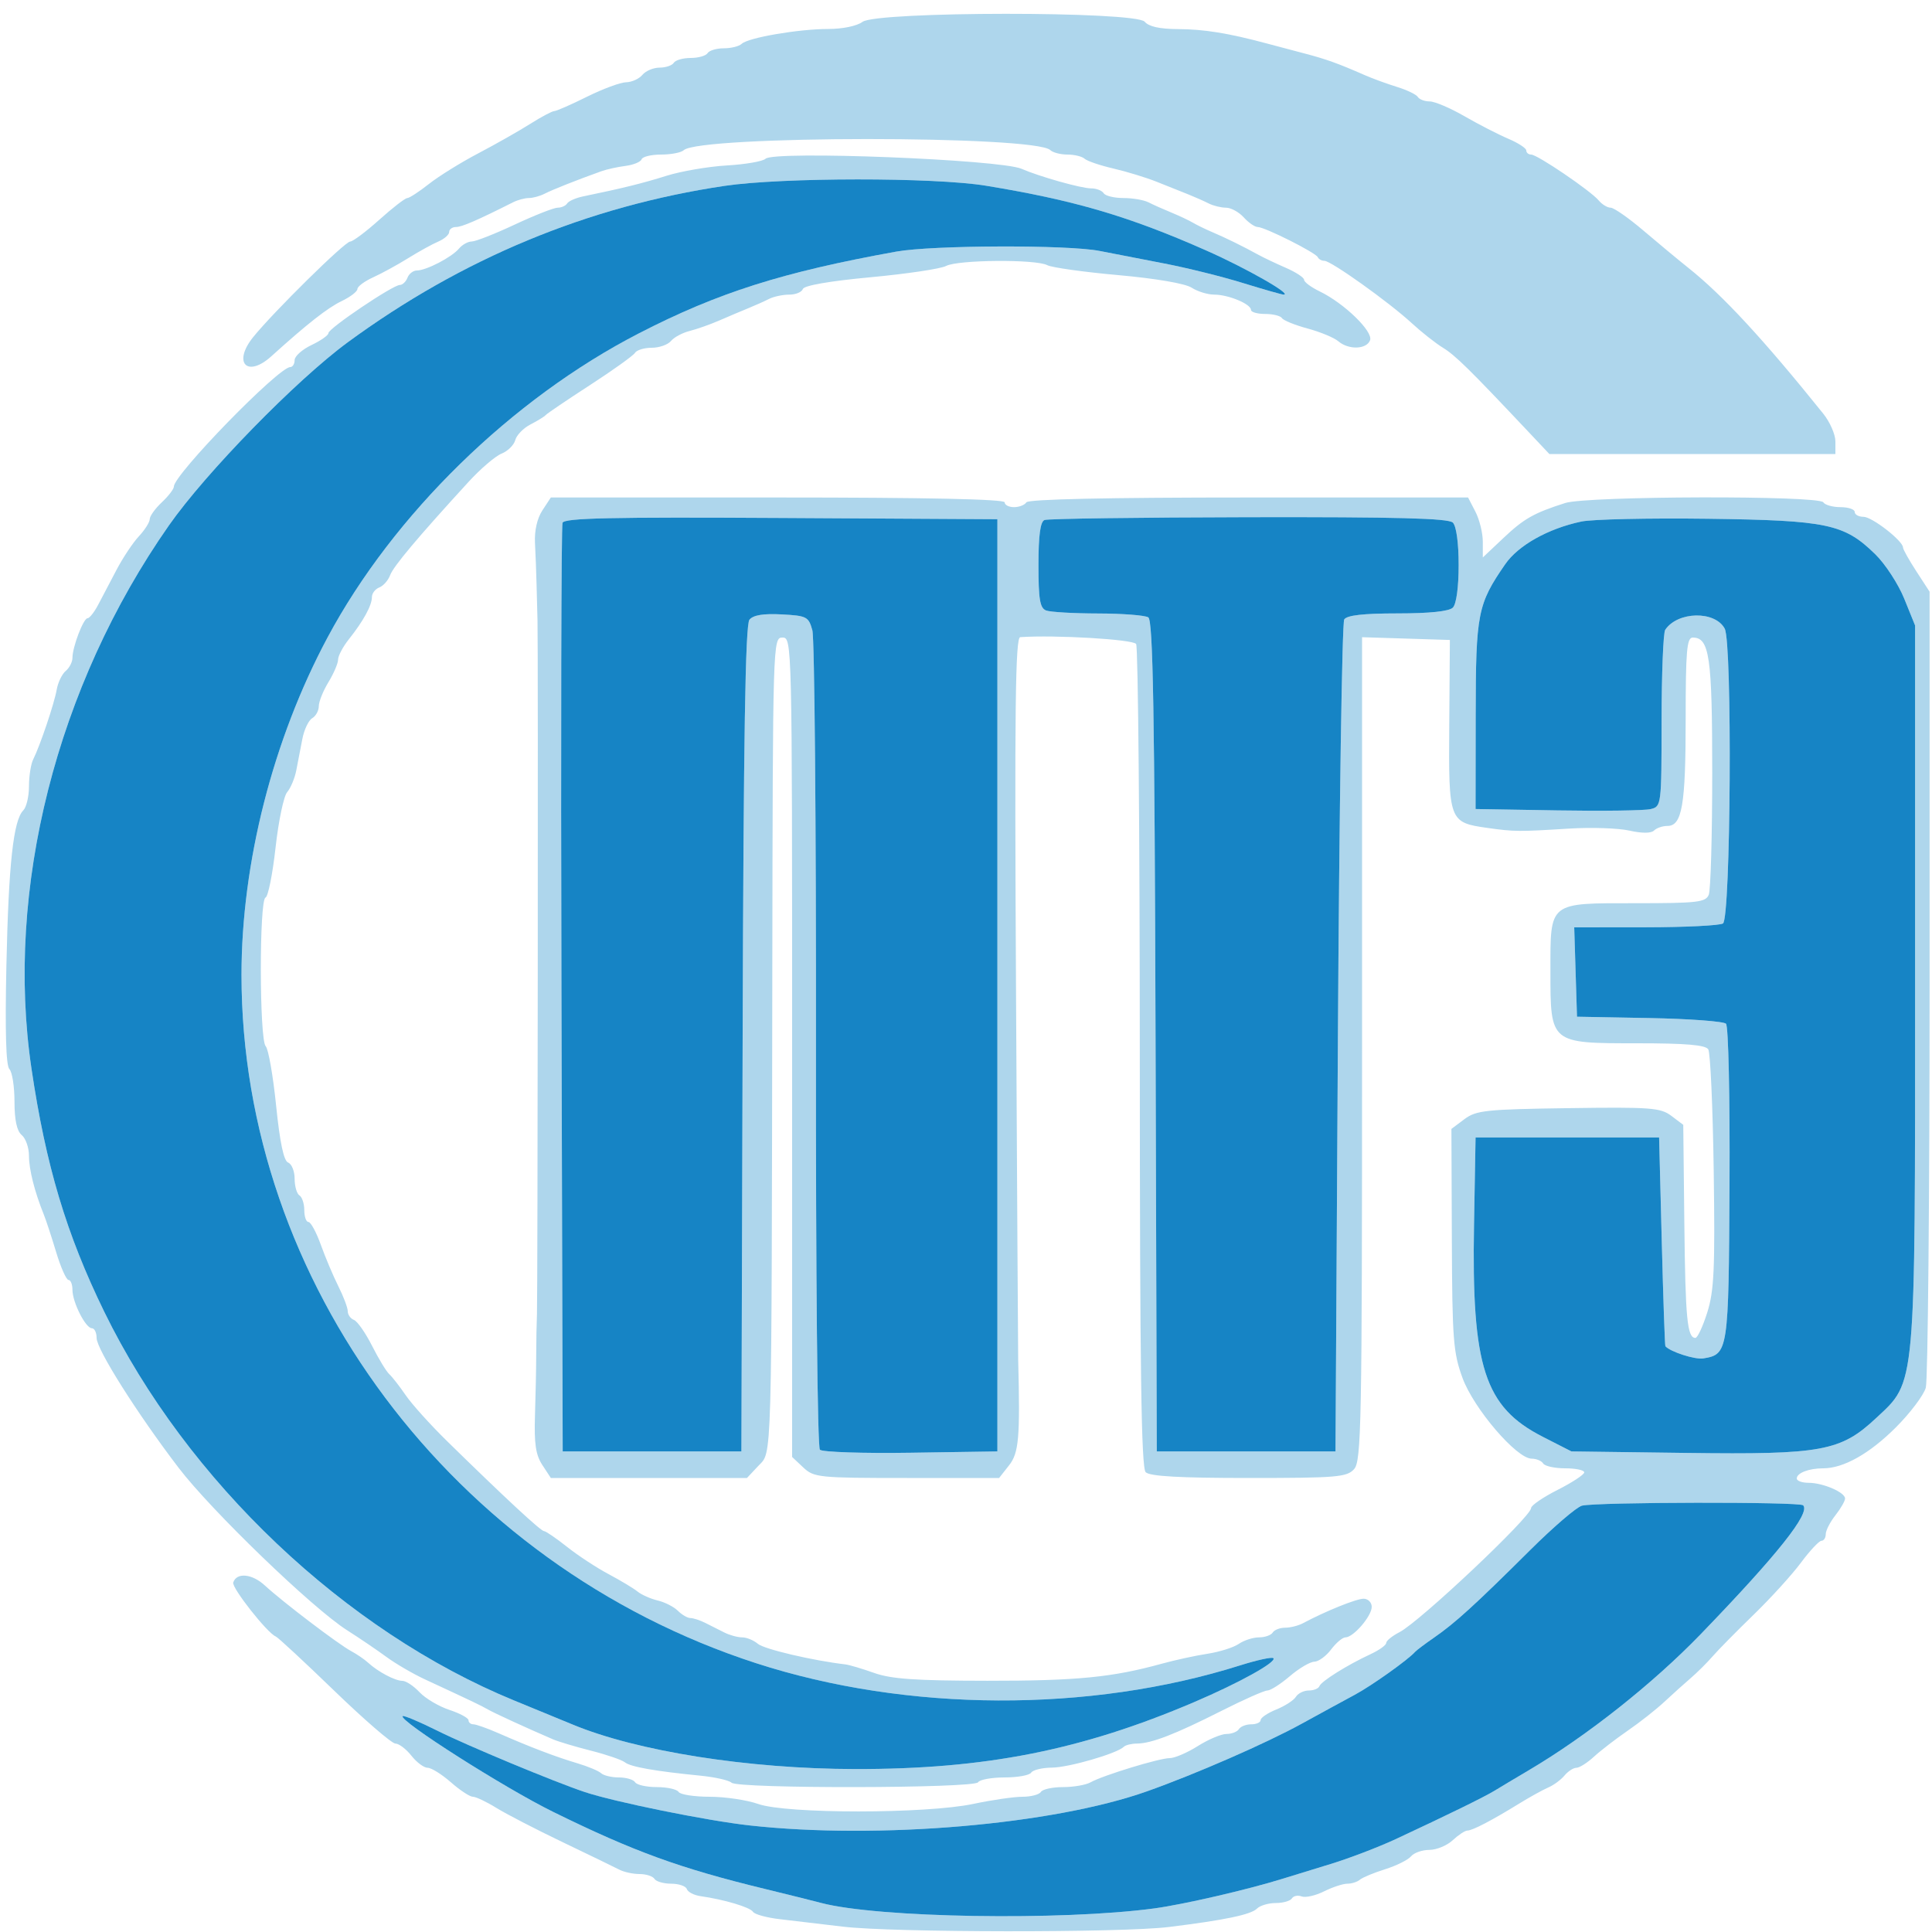 <svg xmlns="http://www.w3.org/2000/svg" width="400" height="400" viewBox="0 0 400 400" version="1.1"><path d="M 178.559 4.532 C 177.438 5.379, 174.451 6, 171.493 6 C 165.349 6, 154.876 7.798, 153.550 9.081 C 153.027 9.586, 151.367 10, 149.859 10 C 148.351 10, 146.840 10.450, 146.500 11 C 146.160 11.550, 144.585 12, 143 12 C 141.415 12, 139.840 12.450, 139.500 13 C 139.160 13.550, 137.839 14, 136.563 14 C 135.288 14, 133.685 14.675, 133 15.500 C 132.315 16.325, 130.798 17.014, 129.628 17.031 C 128.457 17.049, 124.811 18.399, 121.525 20.031 C 118.239 21.664, 115.193 23, 114.756 23 C 114.318 23, 112.057 24.203, 109.730 25.674 C 107.404 27.144, 102.575 29.882, 99 31.759 C 95.425 33.635, 90.839 36.482, 88.809 38.085 C 86.778 39.688, 84.753 41.007, 84.309 41.016 C 83.864 41.024, 81.253 43.049, 78.507 45.516 C 75.760 47.982, 73.060 50.004, 72.507 50.008 C 71.411 50.017, 56.716 64.486, 52.441 69.765 C 48.126 75.094, 51.155 78.309, 56.195 73.750 C 63.620 67.034, 67.836 63.726, 70.750 62.330 C 72.538 61.473, 74 60.350, 74 59.835 C 74 59.320, 75.463 58.233, 77.250 57.421 C 79.037 56.609, 82.300 54.824, 84.500 53.455 C 86.700 52.086, 89.513 50.534, 90.750 50.007 C 91.987 49.481, 93 48.588, 93 48.025 C 93 47.461, 93.632 47, 94.405 47 C 95.617 47, 98.801 45.621, 106.236 41.875 C 107.191 41.394, 108.660 41, 109.500 41 C 110.340 41, 111.809 40.596, 112.764 40.103 C 114.350 39.283, 119.465 37.256, 124.500 35.453 C 125.600 35.059, 127.850 34.563, 129.500 34.351 C 131.150 34.139, 132.650 33.523, 132.833 32.983 C 133.017 32.442, 134.839 32, 136.883 32 C 138.927 32, 141.028 31.597, 141.550 31.103 C 144.801 28.035, 214.300 28.009, 217.450 31.075 C 217.972 31.584, 219.570 32, 221 32 C 222.430 32, 224.028 32.389, 224.550 32.864 C 225.073 33.339, 227.750 34.249, 230.500 34.887 C 233.250 35.524, 237.300 36.764, 239.500 37.642 C 241.700 38.521, 244.625 39.688, 246 40.236 C 247.375 40.785, 249.281 41.631, 250.236 42.117 C 251.191 42.603, 252.809 43, 253.831 43 C 254.854 43, 256.505 43.900, 257.500 45 C 258.495 46.100, 259.796 47, 260.391 47 C 261.849 47, 272.414 52.307, 272.833 53.250 C 273.017 53.663, 273.635 54, 274.206 54 C 275.579 54, 287.501 62.505, 292.251 66.873 C 294.314 68.771, 297.239 71.078, 298.751 72 C 301.290 73.550, 304.239 76.448, 316.303 89.250 L 320.780 94 350.390 94 L 380 94 380 91.387 C 380 89.950, 378.865 87.363, 377.478 85.637 C 365.100 70.242, 356.681 61.138, 349.607 55.500 C 347.537 53.850, 343.334 50.362, 340.266 47.750 C 337.199 45.137, 334.139 43, 333.467 43 C 332.795 43, 331.688 42.329, 331.008 41.510 C 329.355 39.518, 318.290 32, 317.011 32 C 316.455 32, 316 31.618, 316 31.152 C 316 30.685, 314.313 29.588, 312.250 28.713 C 310.188 27.838, 306.115 25.745, 303.200 24.061 C 300.285 22.377, 297.049 21, 296.009 21 C 294.969 21, 293.860 20.583, 293.545 20.073 C 293.230 19.563, 291.291 18.629, 289.236 17.997 C 287.181 17.366, 284.150 16.255, 282.500 15.530 C 277.136 13.171, 274.572 12.247, 270.250 11.114 C 267.913 10.501, 264.313 9.547, 262.250 8.994 C 254.273 6.853, 249.290 6.048, 243.872 6.024 C 240.114 6.008, 237.831 5.502, 237 4.500 C 235.169 2.294, 181.479 2.323, 178.559 4.532 M 158.500 32.866 C 157.950 33.404, 154.350 34.029, 150.500 34.254 C 146.650 34.480, 141.025 35.442, 138 36.393 C 133.032 37.954, 128.921 38.970, 120.738 40.660 C 119.219 40.974, 117.729 41.629, 117.429 42.115 C 117.128 42.602, 116.243 43, 115.463 43 C 114.682 43, 110.680 44.575, 106.568 46.500 C 102.457 48.425, 98.452 50, 97.669 50 C 96.886 50, 95.692 50.666, 95.017 51.479 C 93.550 53.247, 88.250 56, 86.315 56 C 85.557 56, 84.678 56.675, 84.362 57.500 C 84.045 58.325, 83.332 59, 82.777 59 C 81.337 59, 68 67.992, 68 68.963 C 68 69.408, 66.425 70.520, 64.500 71.433 C 62.575 72.346, 61 73.748, 61 74.547 C 61 75.346, 60.593 76, 60.095 76 C 57.676 76, 36 98.259, 36 100.742 C 36 101.242, 34.875 102.708, 33.500 104 C 32.125 105.292, 31 106.860, 31 107.486 C 31 108.111, 29.988 109.709, 28.750 111.038 C 27.512 112.366, 25.433 115.488, 24.129 117.976 C 22.824 120.464, 21.104 123.738, 20.305 125.250 C 19.507 126.763, 18.527 128, 18.128 128 C 17.272 128, 15 133.954, 15 136.199 C 15 137.055, 14.374 138.275, 13.609 138.910 C 12.844 139.545, 12.003 141.287, 11.741 142.782 C 11.231 145.684, 8.306 154.361, 6.868 157.236 C 6.391 158.191, 6 160.689, 6 162.786 C 6 164.884, 5.471 167.129, 4.824 167.776 C 2.767 169.833, 1.776 178.927, 1.324 199.892 C 1.030 213.474, 1.237 220.637, 1.942 221.342 C 2.524 221.924, 3 224.955, 3 228.078 C 3 231.904, 3.489 234.161, 4.500 235 C 5.325 235.685, 6 237.620, 6 239.301 C 6 242.144, 7.162 246.737, 9.085 251.500 C 9.529 252.600, 10.674 256.087, 11.629 259.250 C 12.584 262.413, 13.733 265, 14.183 265 C 14.632 265, 15 265.922, 15 267.050 C 15 269.620, 17.724 275, 19.026 275 C 19.562 275, 20 275.904, 20 277.009 C 20 279.355, 28.349 292.578, 36.949 303.854 C 43.732 312.747, 64.672 332.949, 71.823 337.500 C 74.416 339.150, 78.104 341.652, 80.019 343.059 C 81.933 344.467, 85.525 346.557, 88 347.705 C 97.889 352.291, 99.558 353.089, 101 353.919 C 102.338 354.689, 109.025 357.758, 114.500 360.114 C 115.600 360.587, 119.141 361.645, 122.369 362.464 C 125.597 363.282, 128.747 364.363, 129.369 364.864 C 130.544 365.810, 135.583 366.703, 145 367.633 C 148.025 367.932, 150.927 368.586, 151.450 369.088 C 152.775 370.360, 201.711 370.276, 202.500 369 C 202.840 368.450, 205.315 368, 208 368 C 210.685 368, 213.160 367.550, 213.500 367 C 213.840 366.450, 215.779 365.985, 217.809 365.967 C 221.308 365.936, 231.298 363.035, 232.686 361.647 C 233.042 361.291, 234.271 360.993, 235.417 360.985 C 238.395 360.963, 243.292 359.067, 252.866 354.228 C 257.467 351.903, 261.759 350, 262.404 350 C 263.048 350, 265.134 348.668, 267.038 347.041 C 268.942 345.413, 271.224 344.063, 272.110 344.041 C 272.995 344.018, 274.565 342.875, 275.597 341.500 C 276.630 340.125, 277.964 339, 278.563 339 C 280.211 339, 284 334.599, 284 332.686 C 284 331.758, 283.242 331, 282.316 331 C 280.809 331, 274.427 333.578, 269.764 336.072 C 268.809 336.582, 267.148 337, 266.073 337 C 264.998 337, 263.840 337.450, 263.500 338 C 263.160 338.550, 261.884 339, 260.663 339 C 259.443 339, 257.557 339.609, 256.473 340.352 C 255.388 341.096, 252.475 342.014, 250 342.393 C 247.525 342.771, 243.250 343.702, 240.500 344.462 C 230.304 347.278, 222.919 348, 204.440 347.985 C 189.635 347.974, 184.517 347.621, 181 346.369 C 178.525 345.488, 175.825 344.688, 175 344.592 C 168.298 343.811, 158.211 341.441, 156.921 340.344 C 156.053 339.605, 154.584 339, 153.658 339 C 152.731 339, 151.079 338.550, 149.986 338 C 148.894 337.450, 147.106 336.550, 146.014 336 C 144.921 335.450, 143.539 335, 142.942 335 C 142.345 335, 141.183 334.326, 140.359 333.502 C 139.534 332.677, 137.654 331.717, 136.180 331.367 C 134.706 331.017, 132.825 330.184, 132 329.514 C 131.175 328.845, 128.475 327.221, 126 325.906 C 123.525 324.591, 119.654 322.049, 117.397 320.258 C 115.140 318.466, 112.995 317, 112.630 317 C 111.969 317, 104.432 310.004, 92.566 298.377 C 89.129 295.010, 85.276 290.735, 84.004 288.877 C 82.731 287.020, 81.195 285.050, 80.589 284.500 C 79.984 283.950, 78.382 281.311, 77.029 278.636 C 75.675 275.960, 73.990 273.550, 73.284 273.279 C 72.578 273.008, 72 272.202, 72 271.488 C 72 270.773, 71.131 268.459, 70.070 266.345 C 69.008 264.230, 67.372 260.363, 66.434 257.750 C 65.496 255.137, 64.339 253, 63.864 253 C 63.389 253, 63 251.902, 63 250.559 C 63 249.216, 62.550 247.840, 62 247.500 C 61.450 247.160, 61 245.607, 61 244.048 C 61 242.489, 60.396 240.982, 59.657 240.699 C 58.746 240.349, 57.946 236.560, 57.166 228.901 C 56.534 222.695, 55.563 217.163, 55.009 216.609 C 53.692 215.292, 53.656 186.285, 54.971 185.833 C 55.505 185.650, 56.440 181, 57.049 175.500 C 57.659 170, 58.742 164.825, 59.457 164 C 60.172 163.175, 61.020 161.150, 61.342 159.500 C 61.663 157.850, 62.229 154.925, 62.598 153 C 62.967 151.075, 63.884 149.140, 64.635 148.700 C 65.386 148.260, 66.002 147.135, 66.004 146.200 C 66.006 145.265, 66.906 143.027, 68.004 141.226 C 69.102 139.425, 70 137.322, 70 136.553 C 70 135.783, 71.012 133.880, 72.250 132.323 C 75.245 128.556, 77 125.340, 77 123.621 C 77 122.847, 77.686 121.951, 78.524 121.629 C 79.362 121.308, 80.375 120.161, 80.774 119.082 C 81.455 117.243, 86.444 111.305, 97 99.774 C 99.475 97.070, 102.556 94.434, 103.847 93.917 C 105.137 93.399, 106.413 92.137, 106.681 91.112 C 106.949 90.087, 108.368 88.630, 109.834 87.875 C 111.300 87.121, 112.725 86.241, 113 85.920 C 113.275 85.599, 117.396 82.811, 122.157 79.723 C 126.919 76.635, 131.108 73.635, 131.466 73.055 C 131.825 72.475, 133.386 72, 134.937 72 C 136.487 72, 138.279 71.369, 138.919 70.598 C 139.558 69.827, 141.301 68.892, 142.791 68.521 C 144.281 68.150, 147.075 67.160, 149 66.321 C 150.925 65.482, 153.625 64.339, 155 63.781 C 156.375 63.223, 158.281 62.369, 159.236 61.883 C 160.191 61.397, 162.066 61, 163.403 61 C 164.740 61, 166.008 60.476, 166.222 59.835 C 166.463 59.111, 171.783 58.188, 180.249 57.400 C 187.750 56.702, 194.783 55.651, 195.878 55.065 C 198.292 53.773, 214.461 53.643, 216.816 54.897 C 217.742 55.390, 224.350 56.317, 231.500 56.957 C 239.266 57.652, 245.392 58.700, 246.715 59.560 C 247.933 60.352, 250.049 61, 251.418 61 C 254.327 61, 259 62.948, 259 64.161 C 259 64.622, 260.323 65, 261.941 65 C 263.559 65, 265.122 65.388, 265.415 65.863 C 265.709 66.337, 268.098 67.306, 270.724 68.015 C 273.351 68.724, 276.210 69.911, 277.079 70.652 C 279.210 72.472, 282.925 72.358, 283.657 70.450 C 284.347 68.654, 278.310 62.792, 273.250 60.344 C 271.462 59.480, 270 58.395, 270 57.933 C 270 57.471, 268.313 56.360, 266.250 55.463 C 264.188 54.566, 261.600 53.337, 260.500 52.732 C 257.351 51, 253.718 49.215, 251 48.064 C 249.625 47.481, 247.825 46.606, 247 46.118 C 246.175 45.631, 244.150 44.677, 242.500 43.999 C 240.850 43.321, 238.719 42.369, 237.764 41.883 C 236.809 41.397, 234.473 41, 232.573 41 C 230.673 41, 228.840 40.550, 228.500 40 C 228.160 39.450, 226.981 39, 225.879 39 C 223.857 39, 215.195 36.560, 211.500 34.949 C 207.063 33.016, 160.229 31.175, 158.500 32.866 M 150 38.484 C 121.712 42.695, 95.657 53.511, 72 70.864 C 61.369 78.662, 42.615 97.864, 34.985 108.764 C 11.687 142.044, 1.023 184.187, 6.519 221.257 C 9.493 241.322, 13.742 255.516, 21.580 271.577 C 38.700 306.655, 71.466 337.721, 106.500 352.090 C 112 354.346, 117.400 356.566, 118.500 357.024 C 131.850 362.584, 154.901 366.226, 177 366.265 C 203.958 366.313, 223.882 362.380, 247.270 352.393 C 256.609 348.405, 264.408 344.075, 263.639 343.306 C 263.354 343.021, 260.281 343.685, 256.810 344.781 C 225.582 354.645, 187.758 354.476, 156.500 344.332 C 93.685 323.947, 50 265.495, 50 201.831 C 50 178.657, 56.522 153.082, 67.806 132 C 81.453 106.506, 105.949 82.578, 132.291 69.009 C 148.637 60.590, 161.997 56.347, 185.560 52.094 C 193.030 50.746, 221.105 50.654, 227.674 51.957 C 230.328 52.484, 236.325 53.648, 241 54.545 C 245.675 55.442, 253.011 57.261, 257.302 58.588 C 261.593 59.915, 265.409 61, 265.784 61 C 267.630 61, 258.076 55.551, 249.818 51.894 C 233.745 44.777, 222.448 41.453, 204.109 38.446 C 193.414 36.693, 161.886 36.715, 150 38.484 M 112.294 105.673 C 111.210 107.329, 110.627 109.899, 110.763 112.423 C 110.884 114.666, 111.034 118.638, 111.096 121.250 C 111.158 123.862, 111.243 127.125, 111.285 128.500 C 111.428 133.196, 111.322 268.490, 111.173 272 C 111.091 273.925, 111.020 277.750, 111.016 280.500 C 111.012 283.250, 110.898 288.900, 110.762 293.057 C 110.572 298.897, 110.917 301.225, 112.281 303.307 L 114.046 306 134.349 306 L 154.651 306 157.028 303.470 C 159.870 300.445, 159.746 304.866, 159.898 201.250 C 159.999 132.701, 160.020 132, 162 132 C 163.984 132, 164 132.667, 164 216.826 L 164 301.651 166.314 303.826 C 168.524 305.902, 169.494 306, 187.742 306 L 206.855 306 208.924 303.369 C 210.947 300.798, 211.217 297.653, 210.804 281.500 C 210.776 280.400, 210.575 246.313, 210.358 205.750 C 210.041 146.652, 210.214 131.983, 211.231 131.914 C 218.501 131.422, 234.617 132.374, 235.226 133.332 C 235.635 133.974, 235.976 172.548, 235.985 219.050 C 235.996 283.461, 236.286 303.886, 237.200 304.800 C 238.054 305.654, 244.210 306, 258.545 306 C 276.791 306, 278.846 305.828, 280.345 304.171 C 281.858 302.500, 282 295.018, 282 217.134 L 282 131.925 291.091 132.212 L 300.181 132.500 300.052 150.060 C 299.904 170.067, 299.986 170.288, 308 171.418 C 313.518 172.196, 314.414 172.203, 324.845 171.553 C 329.435 171.267, 335.060 171.453, 337.345 171.966 C 339.950 172.552, 341.854 172.546, 342.450 171.950 C 342.972 171.427, 344.221 171, 345.225 171 C 348.262 171, 349 166.685, 349 148.935 C 349 134.729, 349.236 132, 350.465 132 C 353.933 132, 354.496 135.908, 354.498 160 C 354.499 172.925, 354.177 184.287, 353.781 185.250 C 353.144 186.802, 351.438 187, 338.686 187 C 320.497 187, 321 186.598, 321 201.140 C 321 216.072, 320.913 216, 338.980 216 C 349.012 216, 353.103 216.348, 353.676 217.250 C 354.112 217.938, 354.621 229.279, 354.807 242.454 C 355.093 262.681, 354.886 267.232, 353.480 271.704 C 352.563 274.617, 351.454 277, 351.014 277 C 349.321 277, 348.938 273.033, 348.723 253.289 L 348.500 232.884 346.033 231.024 C 343.799 229.340, 341.789 229.189, 324.725 229.430 C 307.631 229.672, 305.634 229.883, 303.192 231.712 L 300.500 233.728 300.588 256.614 C 300.668 277.323, 300.879 280.051, 302.799 285.293 C 305.124 291.637, 314 302, 317.110 302 C 318.085 302, 319.160 302.450, 319.500 303 C 319.840 303.550, 321.891 304, 324.059 304 C 326.227 304, 328 304.376, 328 304.836 C 328 305.297, 325.525 306.925, 322.500 308.456 C 319.475 309.986, 317 311.681, 317 312.222 C 317 314.022, 293.944 335.768, 289.750 337.924 C 288.238 338.702, 287 339.706, 287 340.156 C 287 340.605, 285.538 341.652, 283.750 342.482 C 278.923 344.723, 273.546 348.088, 273.167 349.106 C 272.983 349.597, 271.993 350, 270.966 350 C 269.940 350, 268.740 350.589, 268.300 351.309 C 267.860 352.029, 266.038 353.208, 264.250 353.930 C 262.462 354.652, 261 355.638, 261 356.121 C 261 356.605, 260.127 357, 259.059 357 C 257.991 357, 256.840 357.450, 256.500 358 C 256.160 358.550, 255 359, 253.921 359 C 252.843 359, 250.178 360.125, 248 361.500 C 245.822 362.875, 243.205 364, 242.185 364 C 240.033 364, 228.318 367.582, 225.764 369.022 C 224.809 369.560, 222.248 370, 220.073 370 C 217.898 370, 215.840 370.450, 215.500 371 C 215.160 371.550, 213.446 372, 211.691 372 C 209.935 372, 205.349 372.667, 201.500 373.483 C 191.752 375.547, 162.835 375.559, 157 373.500 C 154.662 372.675, 150.132 372, 146.933 372 C 143.735 372, 140.840 371.550, 140.500 371 C 140.160 370.450, 138.135 370, 136 370 C 133.865 370, 131.840 369.550, 131.500 369 C 131.160 368.450, 129.649 368, 128.141 368 C 126.633 368, 124.973 367.604, 124.450 367.121 C 123.928 366.637, 121.700 365.708, 119.500 365.056 C 115.085 363.748, 109.721 361.702, 103.261 358.863 C 100.929 357.838, 98.567 357, 98.011 357 C 97.455 357, 97 356.622, 97 356.160 C 97 355.698, 95.216 354.731, 93.035 354.011 C 90.854 353.292, 88.075 351.645, 86.860 350.351 C 85.645 349.058, 84.049 348, 83.312 348 C 81.800 348, 78.260 346.127, 76.211 344.243 C 75.459 343.552, 73.872 342.467, 72.684 341.831 C 70.042 340.417, 58.484 331.626, 54.849 328.266 C 52.193 325.811, 48.997 325.504, 48.287 327.637 C 47.929 328.713, 55.356 338.140, 57.098 338.819 C 57.548 338.995, 62.998 344.051, 69.208 350.055 C 75.419 356.058, 81.110 360.977, 81.856 360.985 C 82.602 360.993, 84.097 362.125, 85.179 363.500 C 86.260 364.875, 87.772 366, 88.538 366 C 89.304 366, 91.468 367.350, 93.347 369 C 95.226 370.650, 97.276 372, 97.902 372 C 98.528 372, 100.718 373.038, 102.770 374.307 C 104.821 375.576, 111 378.770, 116.500 381.405 C 122 384.039, 127.281 386.601, 128.236 387.097 C 129.191 387.594, 131.077 388, 132.427 388 C 133.777 388, 135.160 388.450, 135.500 389 C 135.840 389.550, 137.404 390, 138.976 390 C 140.547 390, 142 390.501, 142.205 391.114 C 142.409 391.727, 143.684 392.386, 145.038 392.579 C 149.951 393.280, 155.306 394.877, 155.896 395.818 C 156.228 396.348, 158.750 397.039, 161.500 397.354 C 164.250 397.669, 170.100 398.361, 174.500 398.892 C 184.741 400.128, 232.172 400.180, 242 398.965 C 253.619 397.530, 258.994 396.406, 260.249 395.151 C 260.882 394.518, 262.633 394, 264.141 394 C 265.649 394, 267.148 393.570, 267.473 393.044 C 267.798 392.518, 268.707 392.334, 269.494 392.636 C 270.280 392.938, 272.360 392.468, 274.115 391.592 C 275.871 390.717, 278.048 390, 278.954 390 C 279.859 390, 281.028 389.628, 281.550 389.174 C 282.072 388.720, 284.419 387.745, 286.764 387.009 C 289.110 386.273, 291.527 385.070, 292.137 384.335 C 292.746 383.601, 294.455 383, 295.934 383 C 297.413 383, 299.589 382.100, 300.770 381 C 301.950 379.900, 303.316 379, 303.805 379 C 304.841 379, 308.859 376.908, 314.500 373.431 C 316.700 372.075, 319.418 370.570, 320.541 370.087 C 321.664 369.604, 323.181 368.486, 323.914 367.604 C 324.646 366.722, 325.757 366, 326.383 366 C 327.008 366, 328.641 364.968, 330.010 363.707 C 331.380 362.446, 334.525 360.022, 337 358.320 C 339.475 356.617, 342.881 353.937, 344.570 352.362 C 346.258 350.788, 348.733 348.560, 350.070 347.412 C 351.406 346.264, 353.442 344.239, 354.594 342.912 C 355.745 341.585, 359.570 337.703, 363.094 334.285 C 366.617 330.866, 371.015 326.029, 372.867 323.535 C 374.719 321.041, 376.631 319, 377.117 319 C 377.603 319, 378 318.386, 378 317.635 C 378 316.884, 378.900 315.126, 380 313.727 C 381.100 312.329, 382 310.765, 382 310.253 C 382 308.969, 377.431 307, 374.453 307 C 373.104 307, 372 306.598, 372 306.107 C 372 304.968, 374.508 304, 377.460 304 C 381.690 304, 387.077 300.967, 392.528 295.516 C 395.501 292.542, 398.287 288.847, 398.717 287.304 C 399.148 285.762, 399.500 248.050, 399.500 203.500 L 399.500 122.500 396.750 118.270 C 395.238 115.943, 394 113.733, 394 113.359 C 394 111.987, 387.585 107, 385.820 107 C 384.819 107, 384 106.550, 384 106 C 384 105.450, 382.677 105, 381.059 105 C 379.441 105, 377.840 104.550, 377.500 104 C 376.607 102.555, 328.649 102.679, 324.071 104.139 C 317.556 106.216, 315.537 107.360, 311.250 111.406 L 307 115.416 307 112.159 C 307 110.367, 306.313 107.573, 305.474 105.950 L 303.949 103 258.533 103 C 229.335 103, 212.897 103.357, 212.500 104 C 212.160 104.550, 211.009 105, 209.941 105 C 208.873 105, 208 104.550, 208 104 C 208 103.348, 191.674 103, 161.023 103 L 114.046 103 112.294 105.673 M 116.465 108.240 C 116.200 108.933, 116.100 152.475, 116.242 205 L 116.500 300.500 135 300.500 L 153.500 300.500 153.756 215.096 C 153.943 152.352, 154.318 129.322, 155.166 128.301 C 155.959 127.345, 158.046 127.002, 161.842 127.205 C 167.030 127.482, 167.414 127.681, 168.190 130.500 C 168.644 132.150, 168.979 170.795, 168.935 216.378 C 168.890 263.992, 169.237 299.637, 169.752 300.152 C 170.244 300.644, 178.714 300.924, 188.574 300.774 L 206.500 300.500 206.500 204 L 206.500 107.500 161.723 107.240 C 126.434 107.035, 116.843 107.246, 116.465 108.240 M 216.250 107.662 C 215.383 108.012, 215 110.864, 215 116.976 C 215 124.087, 215.305 125.903, 216.582 126.393 C 217.452 126.727, 222.289 127.007, 227.332 127.015 C 232.374 127.024, 237.060 127.386, 237.744 127.821 C 238.718 128.439, 239.044 147.324, 239.244 214.556 L 239.500 300.500 258 300.500 L 276.500 300.500 277 215 C 277.275 167.975, 277.864 128.938, 278.309 128.250 C 278.869 127.384, 282.264 127, 289.359 127 C 295.991 127, 300.023 126.577, 300.800 125.800 C 301.523 125.077, 302 121.578, 302 117 C 302 112.422, 301.523 108.923, 300.800 108.200 C 299.903 107.303, 289.235 107.020, 258.550 107.079 C 235.972 107.122, 216.938 107.385, 216.250 107.662 M 327.407 107.978 C 320.538 109.429, 314.338 112.903, 311.635 116.819 C 305.918 125.098, 305.549 126.976, 305.524 148 L 305.500 167.500 322.500 167.785 C 331.850 167.942, 340.512 167.821, 341.750 167.516 C 343.977 166.968, 344 166.782, 344.015 149.231 C 344.024 139.479, 344.361 131.005, 344.765 130.400 C 347.330 126.559, 355.076 126.405, 357.083 130.154 C 358.679 133.138, 358.342 190.164, 356.721 191.193 C 356.050 191.620, 348.846 191.976, 340.712 191.985 L 325.925 192 326.212 201.250 L 326.500 210.500 341.478 210.778 C 349.716 210.931, 356.859 211.459, 357.352 211.952 C 357.850 212.450, 358.174 227.189, 358.080 245.144 C 357.899 279.879, 357.824 280.383, 352.646 281.246 C 350.949 281.528, 345.833 279.884, 344.800 278.724 C 344.690 278.601, 344.353 268.825, 344.050 257 L 343.500 235.500 324.500 235.500 L 305.500 235.500 305.181 253.500 C 304.658 283.029, 307.341 291.313, 319.425 297.478 L 325.349 300.500 349.260 300.816 C 377.187 301.185, 381.083 300.468, 388.420 293.609 C 396.723 285.847, 396.500 288.334, 396.500 203.500 L 396.500 129.500 394.256 123.959 C 393.022 120.912, 390.322 116.769, 388.256 114.752 C 381.808 108.458, 378.363 107.729, 353.500 107.402 C 341.400 107.243, 329.658 107.502, 327.407 107.978 M 327.522 311.733 C 326.435 312.009, 321.599 316.158, 316.776 320.953 C 305.421 332.244, 301.286 336.013, 297 338.980 C 295.075 340.313, 293.275 341.662, 293 341.978 C 291.586 343.601, 284.008 348.998, 280.500 350.880 C 278.300 352.060, 273.340 354.765, 269.477 356.890 C 262.143 360.926, 247.628 367.268, 237.500 370.863 C 218.002 377.783, 181.882 380.884, 155.170 377.931 C 146.352 376.956, 127.138 373.058, 121 370.998 C 114.659 368.871, 96.829 361.451, 90.621 358.355 C 86.837 356.469, 83.571 355.096, 83.363 355.304 C 82.471 356.195, 104.417 370.161, 114.500 375.119 C 131.256 383.359, 140.716 386.798, 158.500 391.118 C 162.900 392.187, 168.075 393.476, 170 393.983 C 181.757 397.079, 219.743 397.701, 239 395.114 C 244.999 394.308, 258.355 391.223, 265.500 388.993 C 267.150 388.478, 271.650 387.095, 275.500 385.920 C 279.350 384.745, 285.425 382.421, 289 380.756 C 299.886 375.686, 307.397 372.004, 309.500 370.708 C 310.600 370.029, 313.750 368.147, 316.500 366.524 C 328.484 359.452, 342.218 348.584, 352.109 338.343 C 368.040 321.849, 374.893 313.226, 373.320 311.653 C 372.569 310.903, 330.510 310.976, 327.522 311.733" stroke="none" fill="#aed6ec" fill-rule="evenodd"/><path d="M 150 38.484 C 121.712 42.695, 95.657 53.511, 72 70.864 C 61.369 78.662, 42.615 97.864, 34.985 108.764 C 11.687 142.044, 1.023 184.187, 6.519 221.257 C 9.493 241.322, 13.742 255.516, 21.580 271.577 C 38.700 306.655, 71.466 337.721, 106.500 352.090 C 112 354.346, 117.400 356.566, 118.500 357.024 C 131.850 362.584, 154.901 366.226, 177 366.265 C 203.958 366.313, 223.882 362.380, 247.270 352.393 C 256.609 348.405, 264.408 344.075, 263.639 343.306 C 263.354 343.021, 260.281 343.685, 256.810 344.781 C 225.582 354.645, 187.758 354.476, 156.500 344.332 C 93.685 323.947, 50 265.495, 50 201.831 C 50 178.657, 56.522 153.082, 67.806 132 C 81.453 106.506, 105.949 82.578, 132.291 69.009 C 148.637 60.590, 161.997 56.347, 185.560 52.094 C 193.030 50.746, 221.105 50.654, 227.674 51.957 C 230.328 52.484, 236.325 53.648, 241 54.545 C 245.675 55.442, 253.011 57.261, 257.302 58.588 C 261.593 59.915, 265.409 61, 265.784 61 C 267.630 61, 258.076 55.551, 249.818 51.894 C 233.745 44.777, 222.448 41.453, 204.109 38.446 C 193.414 36.693, 161.886 36.715, 150 38.484 M 116.465 108.240 C 116.200 108.933, 116.100 152.475, 116.242 205 L 116.500 300.500 135 300.500 L 153.500 300.500 153.756 215.096 C 153.943 152.352, 154.318 129.322, 155.166 128.301 C 155.959 127.345, 158.046 127.002, 161.842 127.205 C 167.030 127.482, 167.414 127.681, 168.190 130.500 C 168.644 132.150, 168.979 170.795, 168.935 216.378 C 168.890 263.992, 169.237 299.637, 169.752 300.152 C 170.244 300.644, 178.714 300.924, 188.574 300.774 L 206.500 300.500 206.500 204 L 206.500 107.500 161.723 107.240 C 126.434 107.035, 116.843 107.246, 116.465 108.240 M 216.250 107.662 C 215.383 108.012, 215 110.864, 215 116.976 C 215 124.087, 215.305 125.903, 216.582 126.393 C 217.452 126.727, 222.289 127.007, 227.332 127.015 C 232.374 127.024, 237.060 127.386, 237.744 127.821 C 238.718 128.439, 239.044 147.324, 239.244 214.556 L 239.500 300.500 258 300.500 L 276.500 300.500 277 215 C 277.275 167.975, 277.864 128.938, 278.309 128.250 C 278.869 127.384, 282.264 127, 289.359 127 C 295.991 127, 300.023 126.577, 300.800 125.800 C 301.523 125.077, 302 121.578, 302 117 C 302 112.422, 301.523 108.923, 300.800 108.200 C 299.903 107.303, 289.235 107.020, 258.550 107.079 C 235.972 107.122, 216.938 107.385, 216.250 107.662 M 327.407 107.978 C 320.538 109.429, 314.338 112.903, 311.635 116.819 C 305.918 125.098, 305.549 126.976, 305.524 148 L 305.500 167.500 322.500 167.785 C 331.850 167.942, 340.512 167.821, 341.750 167.516 C 343.977 166.968, 344 166.782, 344.015 149.231 C 344.024 139.479, 344.361 131.005, 344.765 130.400 C 347.330 126.559, 355.076 126.405, 357.083 130.154 C 358.679 133.138, 358.342 190.164, 356.721 191.193 C 356.050 191.620, 348.846 191.976, 340.712 191.985 L 325.925 192 326.212 201.250 L 326.500 210.500 341.478 210.778 C 349.716 210.931, 356.859 211.459, 357.352 211.952 C 357.850 212.450, 358.174 227.189, 358.080 245.144 C 357.899 279.879, 357.824 280.383, 352.646 281.246 C 350.949 281.528, 345.833 279.884, 344.800 278.724 C 344.690 278.601, 344.353 268.825, 344.050 257 L 343.500 235.500 324.500 235.500 L 305.500 235.500 305.181 253.500 C 304.658 283.029, 307.341 291.313, 319.425 297.478 L 325.349 300.500 349.260 300.816 C 377.187 301.185, 381.083 300.468, 388.420 293.609 C 396.723 285.847, 396.500 288.334, 396.500 203.500 L 396.500 129.500 394.256 123.959 C 393.022 120.912, 390.322 116.769, 388.256 114.752 C 381.808 108.458, 378.363 107.729, 353.500 107.402 C 341.400 107.243, 329.658 107.502, 327.407 107.978 M 327.522 311.733 C 326.435 312.009, 321.599 316.158, 316.776 320.953 C 305.421 332.244, 301.286 336.013, 297 338.980 C 295.075 340.313, 293.275 341.662, 293 341.978 C 291.586 343.601, 284.008 348.998, 280.500 350.880 C 278.300 352.060, 273.340 354.765, 269.477 356.890 C 262.143 360.926, 247.628 367.268, 237.500 370.863 C 218.002 377.783, 181.882 380.884, 155.170 377.931 C 146.352 376.956, 127.138 373.058, 121 370.998 C 114.659 368.871, 96.829 361.451, 90.621 358.355 C 86.837 356.469, 83.571 355.096, 83.363 355.304 C 82.471 356.195, 104.417 370.161, 114.500 375.119 C 131.256 383.359, 140.716 386.798, 158.500 391.118 C 162.900 392.187, 168.075 393.476, 170 393.983 C 181.757 397.079, 219.743 397.701, 239 395.114 C 244.999 394.308, 258.355 391.223, 265.500 388.993 C 267.150 388.478, 271.650 387.095, 275.500 385.920 C 279.350 384.745, 285.425 382.421, 289 380.756 C 299.886 375.686, 307.397 372.004, 309.500 370.708 C 310.600 370.029, 313.750 368.147, 316.500 366.524 C 328.484 359.452, 342.218 348.584, 352.109 338.343 C 368.040 321.849, 374.893 313.226, 373.320 311.653 C 372.569 310.903, 330.510 310.976, 327.522 311.733" stroke="none" fill="#1684c5" fill-rule="evenodd"/></svg>